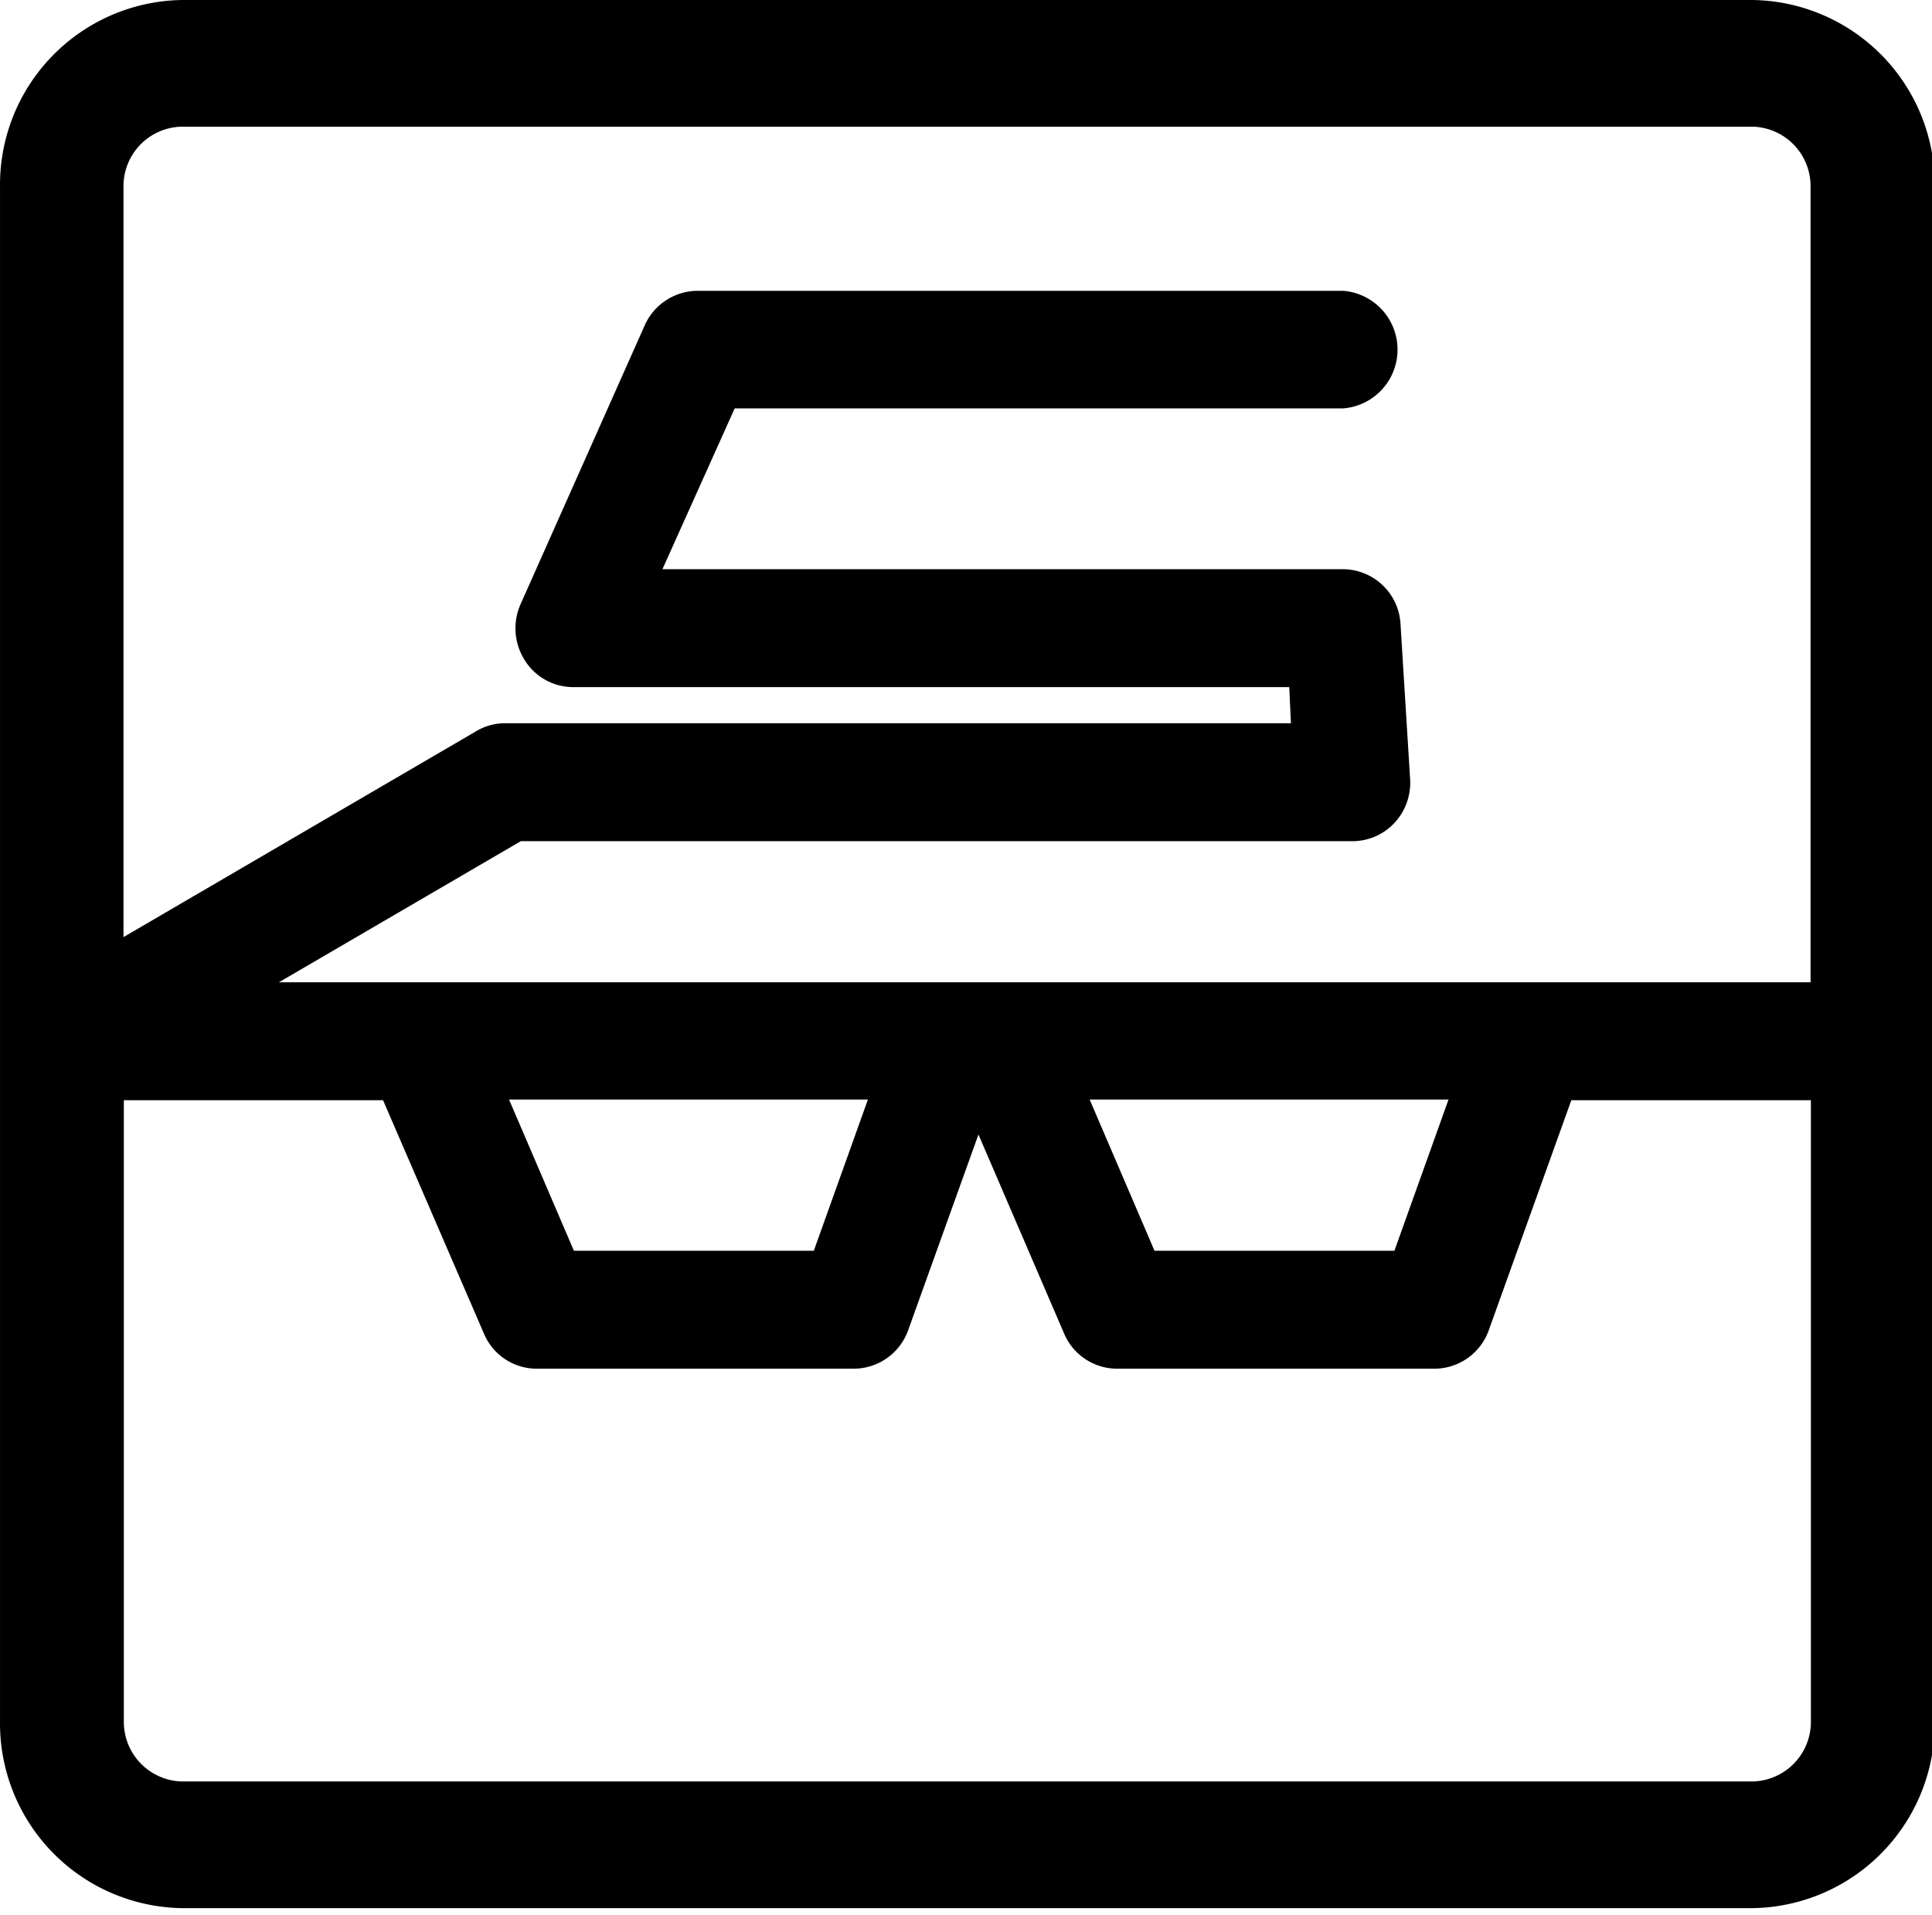 <svg xmlns="http://www.w3.org/2000/svg" viewBox="0 0 115 114"><rect width="100%" height="100%" fill="none"/><g class="currentLayer"><path d="M104.321 0h-93.48A11 11 0 0 0 .001 11.16v91.26a11 11 0 0 0 10.84 11.16h93.48a11 11 0 0 0 10.84-11.16V11.16A11 11 0 0 0 104.321 0zm3.47 65.49v36.93a3.55 3.55 0 0 1-3.47 3.62h-93.48a3.55 3.55 0 0 1-3.47-3.62V65.49h15.43l6 13.88a3.41 3.41 0 0 0 3.14 2.1h18.9a3.45 3.45 0 0 0 3.22-2.3l4.18-11.64 5.1 11.85a3.43 3.43 0 0 0 3.14 2.09h18.92a3.44 3.44 0 0 0 3.22-2.3l4.91-13.68zm-24.79 8.96h-14.28l-3.86-9h21.36zm-34.56 0h-14.28l-3.86-9h21.36zm-17.44-24.38h49.51a3.41 3.41 0 0 0 2.54-1.14 3.51 3.51 0 0 0 .88-2.63l-.57-9.2a3.45 3.45 0 0 0-3.42-3.22h-40.51l4.3-9.57h36.21a3.51 3.51 0 0 0 0-7h-38.41a3.46 3.46 0 0 0-3.13 2l-7.4 16.62a3.54 3.54 0 0 0 .21 3.33 3.4 3.4 0 0 0 2.9 1.64h42.63l.1 2.15h-46.78a3.33 3.33 0 0 0-1.71.47l-21 12.26V11.16a3.54 3.54 0 0 1 3.47-3.62h93.48a3.54 3.54 0 0 1 3.47 3.62v47.31h-91.17z"/></g></svg>